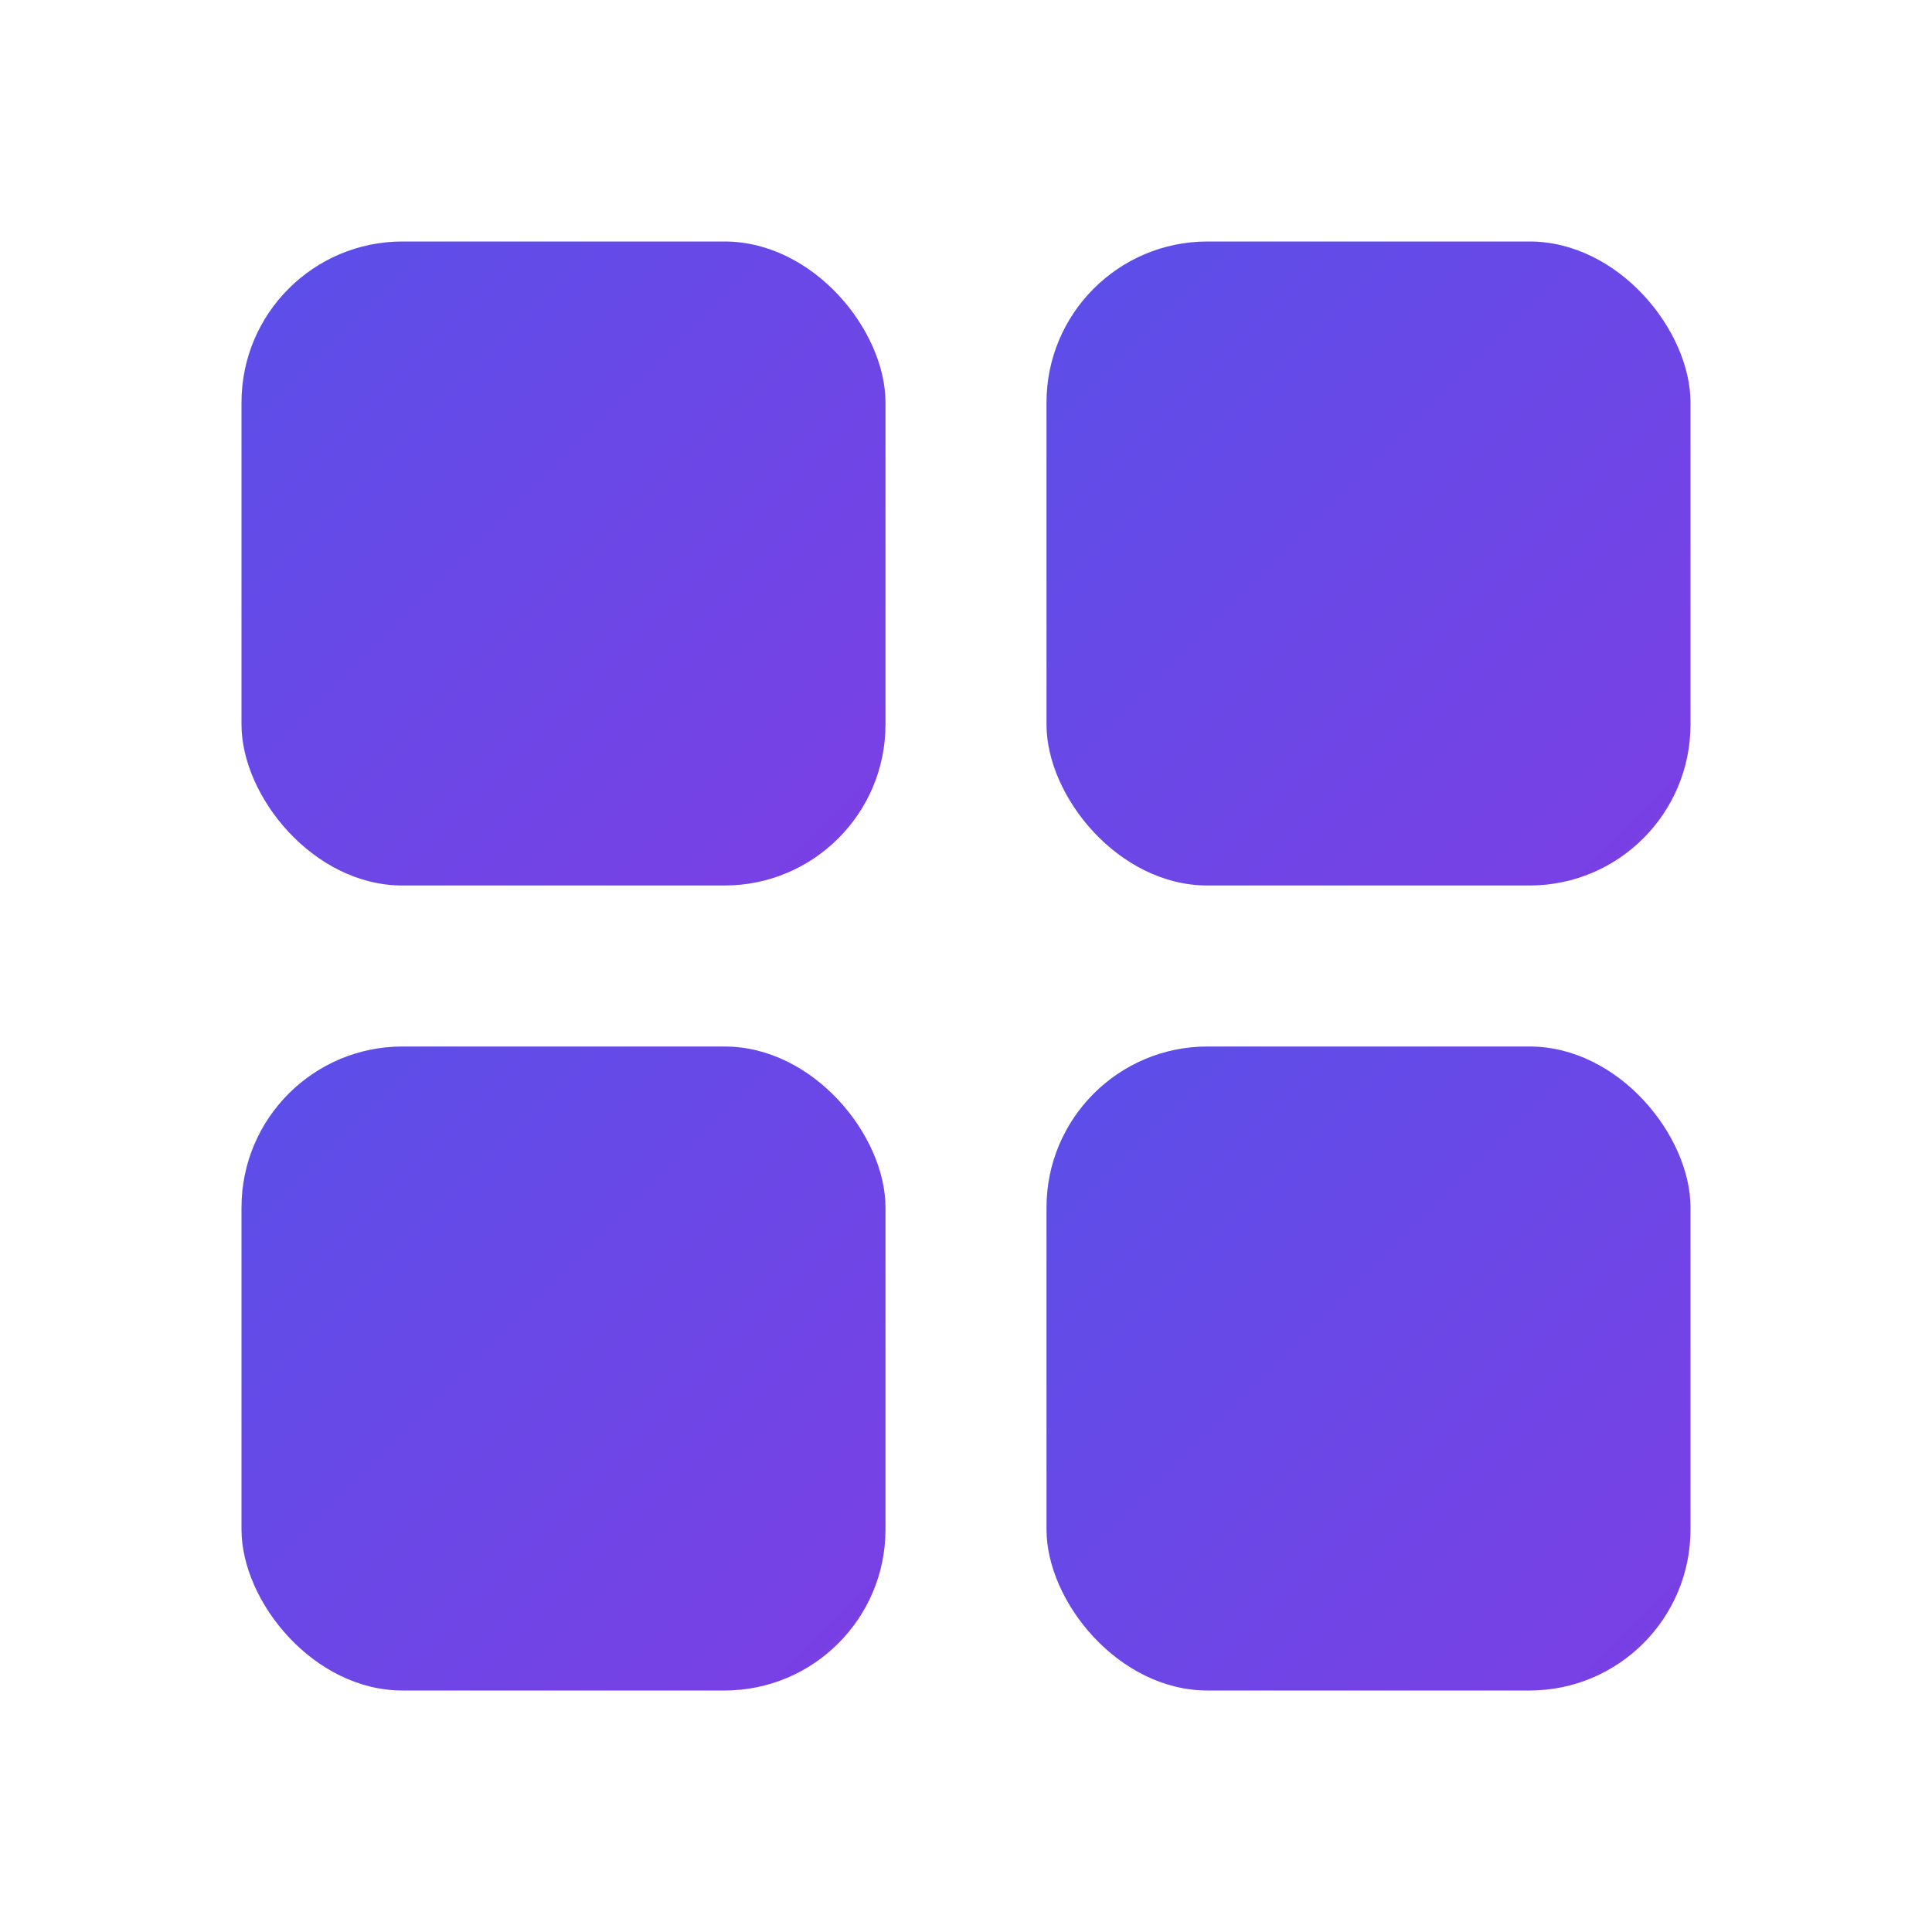 <svg width="24" height="24" viewBox="0 0 24 24" fill="none" xmlns="http://www.w3.org/2000/svg">
  <defs>
    <linearGradient id="tallyGradient" x1="0%" y1="0%" x2="100%" y2="100%">
      <stop offset="0%" style="stop-color:#5B4FE9;stop-opacity:1" />
      <stop offset="100%" style="stop-color:#7B3FE4;stop-opacity:1" />
    </linearGradient>
  </defs>
  
  <!-- Top Left Card -->
  <rect x="3" y="3" width="8" height="8" rx="2" fill="url(#tallyGradient)"/>
  
  <!-- Top Right Card -->
  <rect x="13" y="3" width="8" height="8" rx="2" fill="url(#tallyGradient)"/>
  
  <!-- Bottom Left Card -->
  <rect x="3" y="13" width="8" height="8" rx="2" fill="url(#tallyGradient)"/>
  
  <!-- Bottom Right Card -->
  <rect x="13" y="13" width="8" height="8" rx="2" fill="url(#tallyGradient)"/>
</svg>